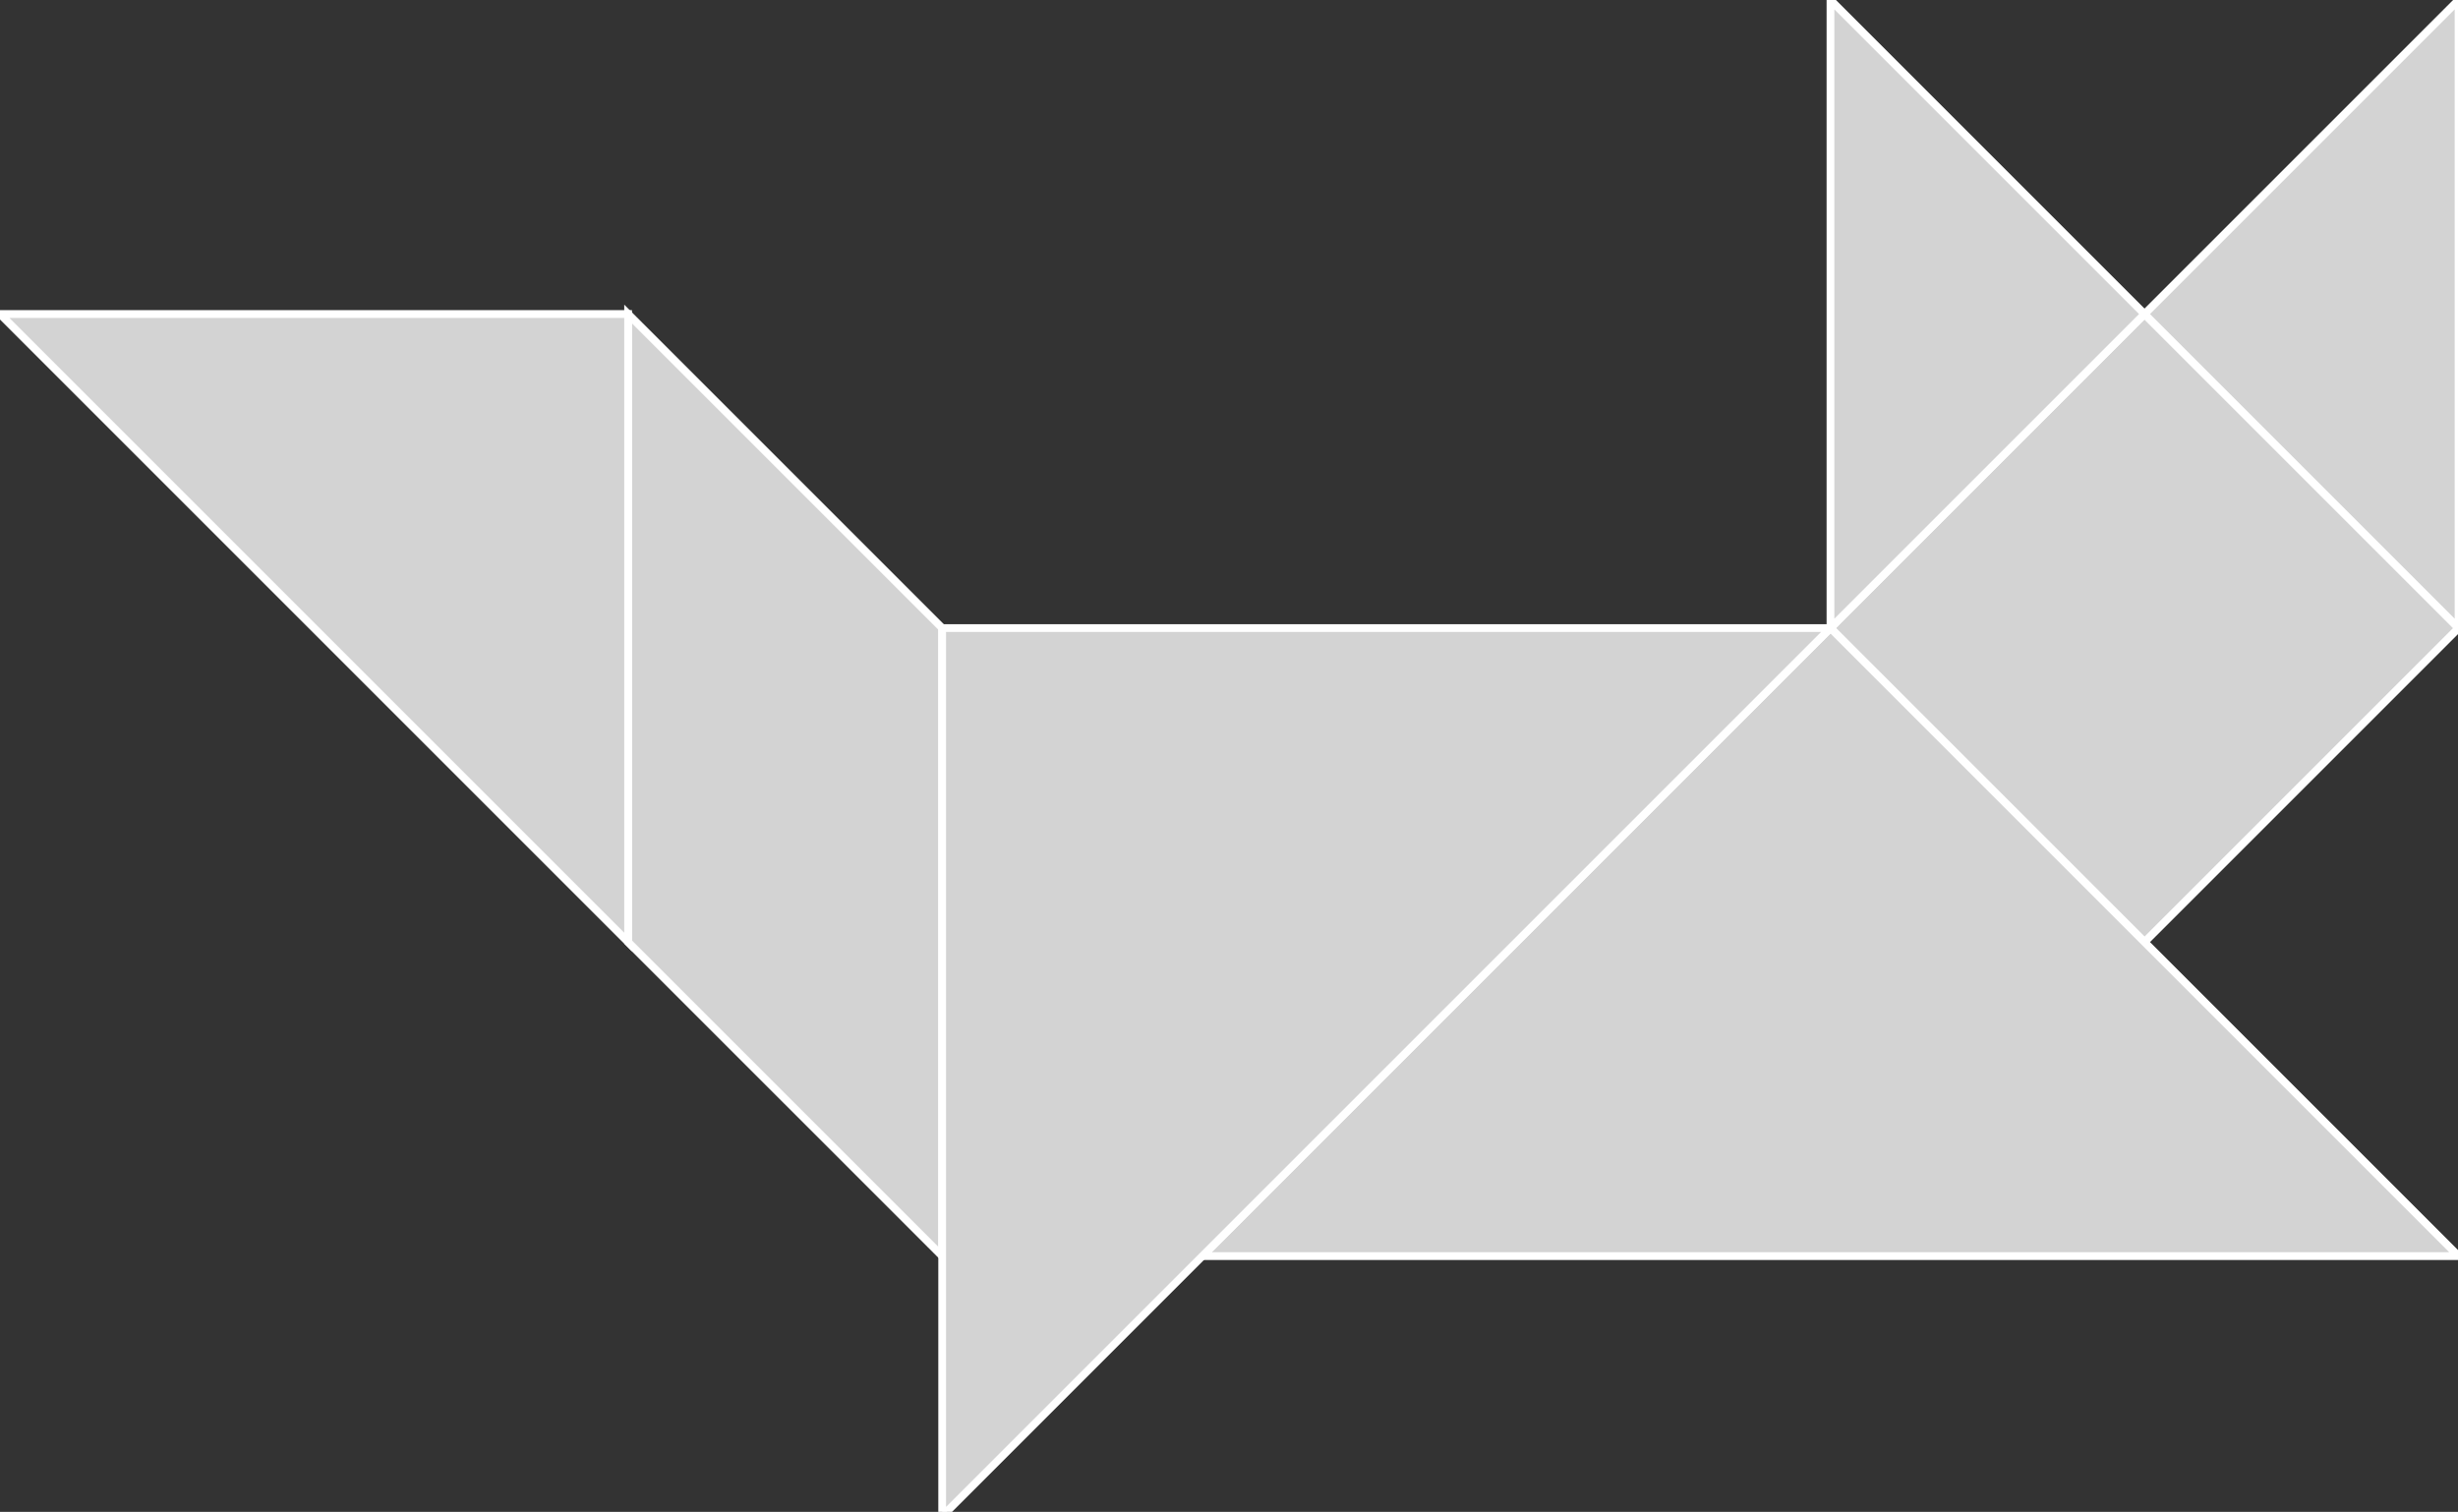 <?xml version="1.0" encoding="utf-8" ?>
<svg baseProfile="full" height="195" version="1.1" width="317" xmlns="http://www.w3.org/2000/svg" xmlns:ev="http://www.w3.org/2001/xml-events" xmlns:xlink="http://www.w3.org/1999/xlink"><rect width="100%" height="100%" fill="#333333" stroke="none"/><defs /><polygon fill="lightgray"  id="1" points="236.069,81.006 276.572,40.503 317.075,81.006 276.572,121.509" stroke = "white" strokewidth = "1" /><polygon fill="lightgray"  id="2" points="81.006,121.509 81.006,40.503 121.509,81.006 121.509,162.012" stroke = "white" strokewidth = "1" /><polygon fill="lightgray"  id="3" points="317.075,81.006 276.572,40.503 317.075,0.0" stroke = "white" strokewidth = "1" /><polygon fill="lightgray"  id="4" points="236.069,81.006 276.572,40.503 236.069,0.0" stroke = "white" strokewidth = "1" /><polygon fill="lightgray"  id="5" points="81.006,121.509 81.006,40.503 0.0,40.503" stroke = "white" strokewidth = "1" /><polygon fill="lightgray"  id="6" points="317.075,162.012 155.063,162.012 236.069,81.006" stroke = "white" strokewidth = "1" /><polygon fill="lightgray"  id="7" points="121.509,195.566 121.509,81.006 236.069,81.006" stroke = "white" strokewidth = "1" /></svg>